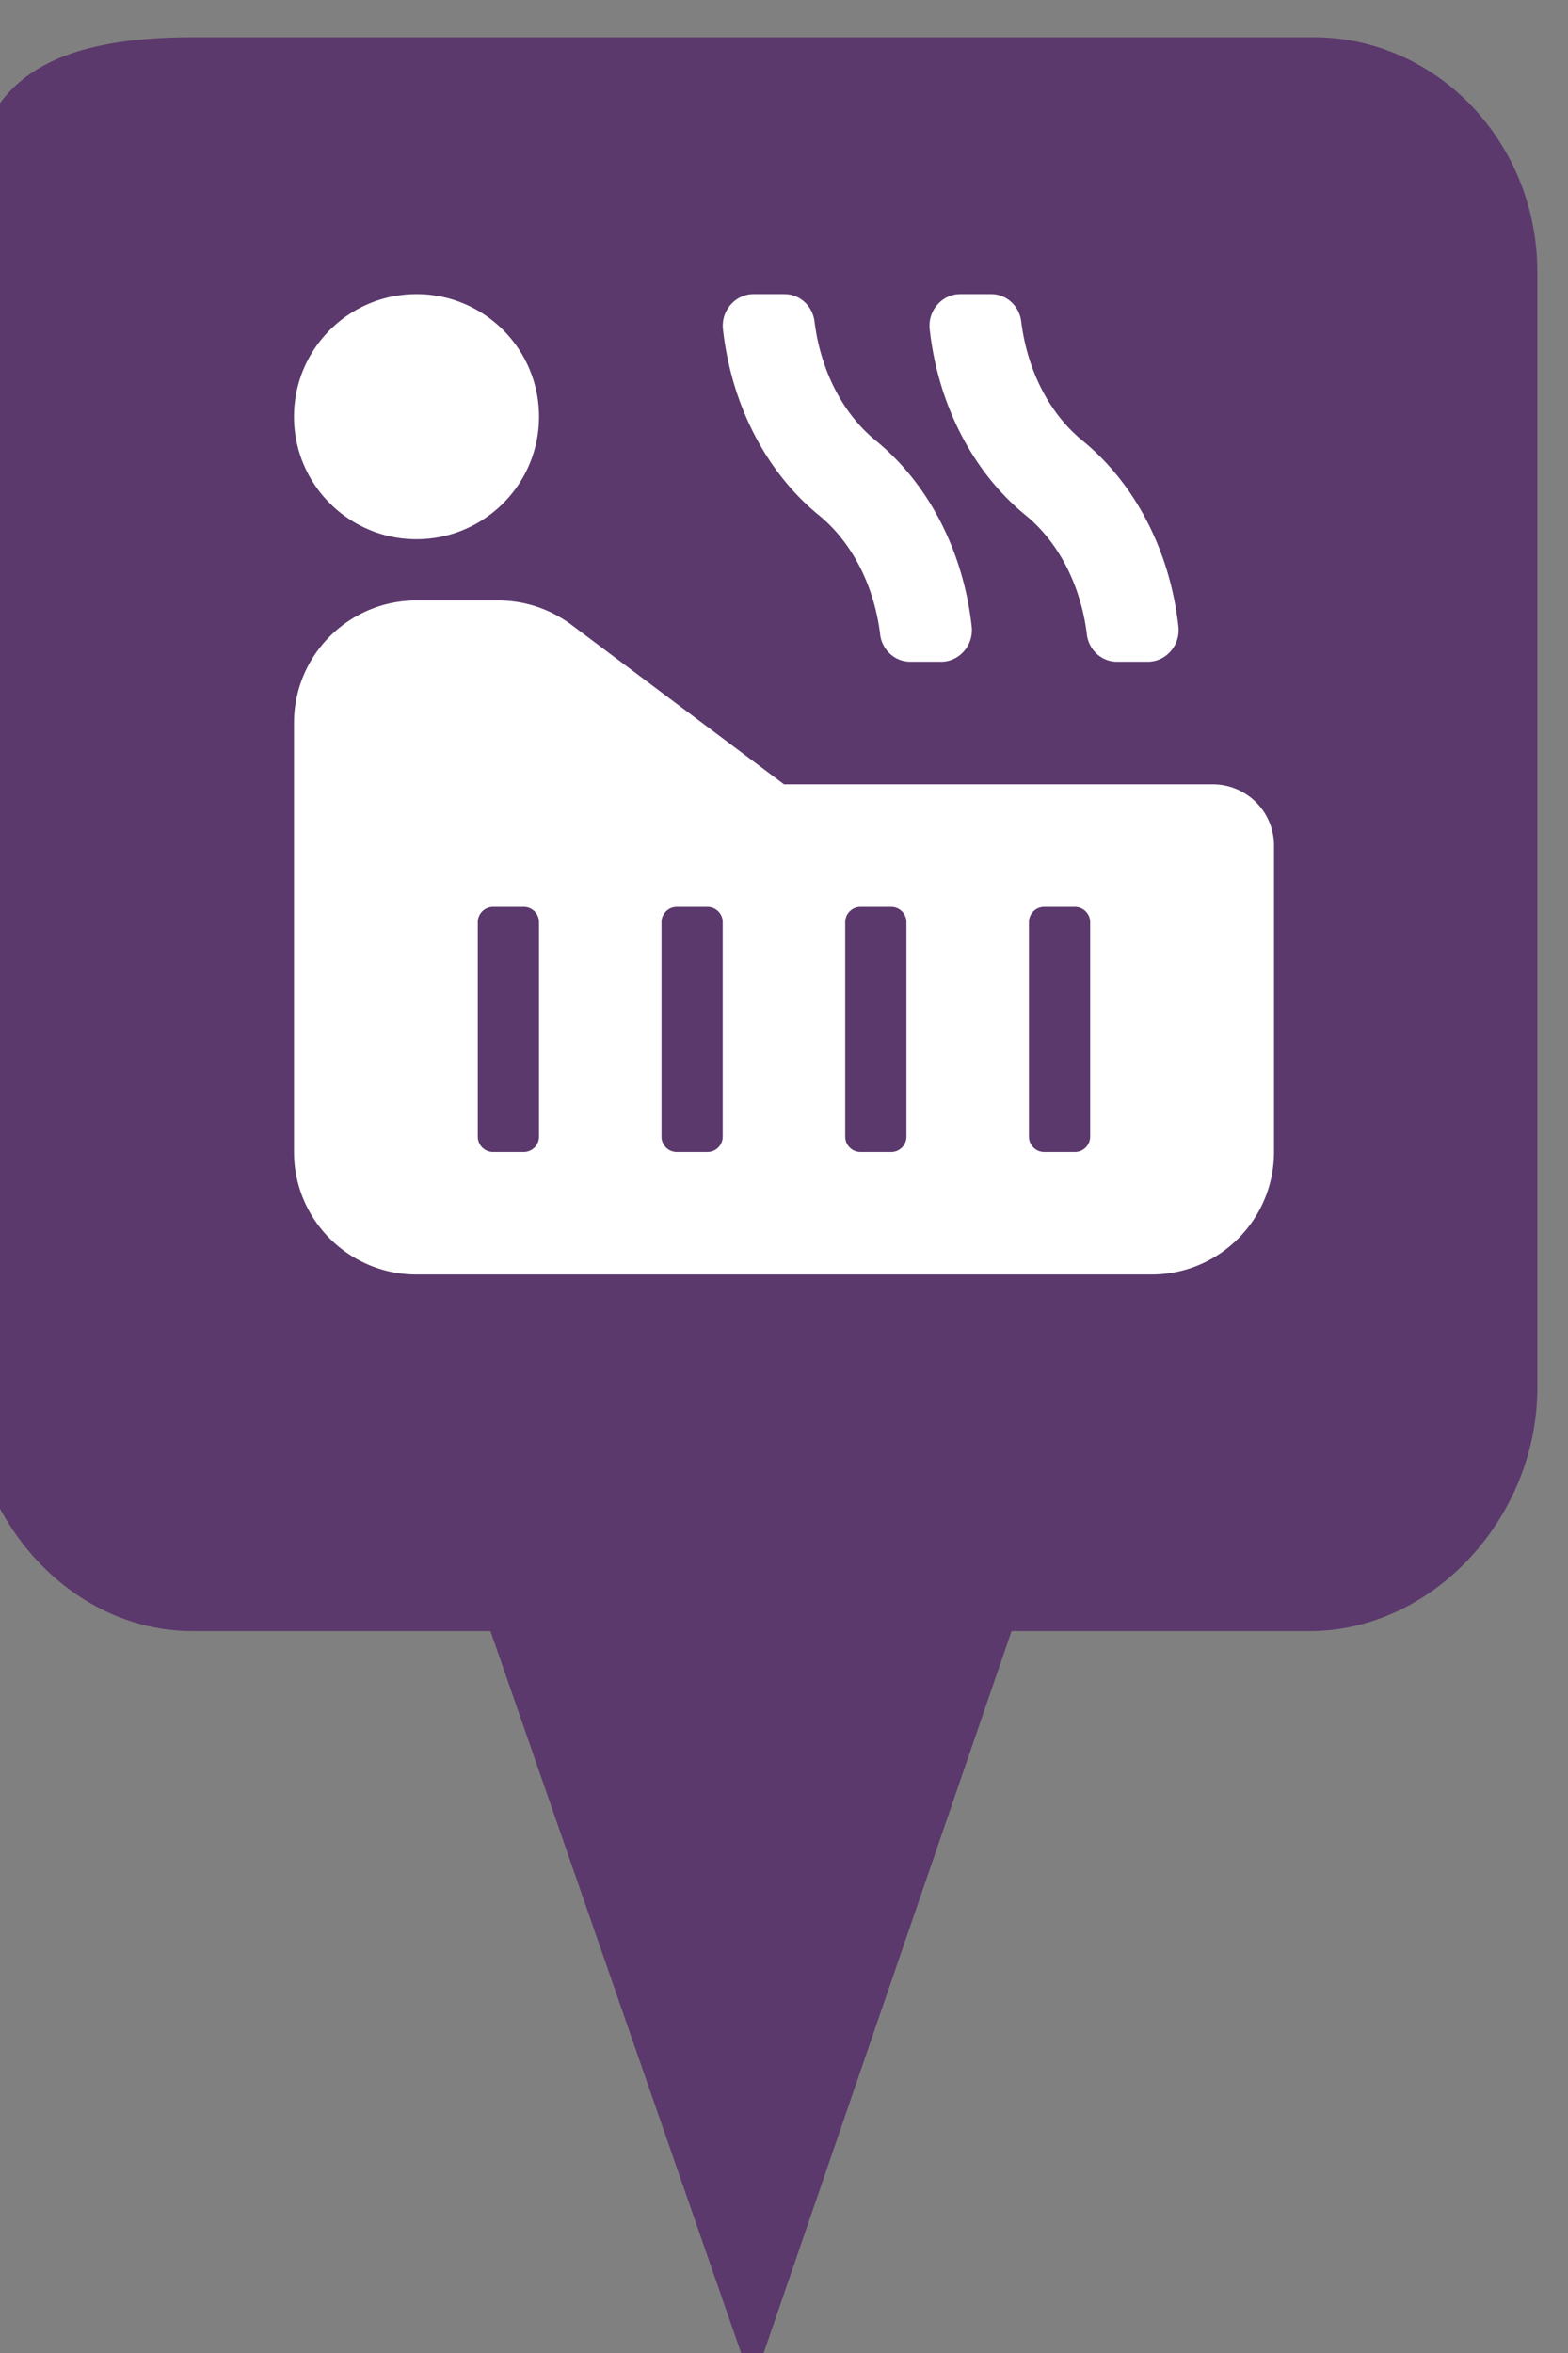 <?xml version="1.0" encoding="utf-8"?> <!DOCTYPE svg PUBLIC "-//W3C//DTD SVG 1.1//EN" "http://www.w3.org/Graphics/SVG/1.1/DTD/svg11.dtd"><svg version="1.1" id="marker-circle-blue" xmlns="http://www.w3.org/2000/svg" xmlns:xlink="http://www.w3.org/1999/xlink" x="0px"  y="0px" width="24px" height="36px" viewBox="0 0 24 36" enable-background="new 0 0 24 36" xml:space="preserve"><rect x="0" y="0" width="24" height="36" fill="#808080" stroke="none"/><path fill="#5B396C" d="M20.103,0.57H2.959c-1.893,0-3.365,0.487-3.365,2.472l-0.063,18.189c0,1.979,1.526,3.724,3.418,3.724h4.558
		l4.01,11.545l3.966-11.545h4.56c1.894,0,3.488-1.744,3.488-3.724V4.166C23.531,2.18,21.996,0.57,20.103,0.57z"></path><path fill="#ffffff" transform="translate(4.5 4.5)" d="M12.135,5.205c0.03,0.241,0.227,0.42,0.461,0.42h0.472c0.279,0,0.5,-0.251,0.469,-0.538c-0.127,-1.146,-0.656,-2.183,-1.469,-2.846c-0.509,-0.415,-0.844,-1.077,-0.937,-1.821C11.102,0.18,10.905,0,10.671,0h-0.472c-0.279,0,-0.501,0.251,-0.469,0.538c0.127,1.146,0.656,2.183,1.469,2.846c0.509,0.415,0.844,1.077,0.937,1.821zm-3.164,0c0.03,0.241,0.227,0.42,0.461,0.42h0.472c0.279,0,0.5,-0.251,0.469,-0.538c-0.127,-1.146,-0.656,-2.183,-1.469,-2.846c-0.509,-0.415,-0.844,-1.077,-0.937,-1.821C7.938,0.18,7.741,0,7.507,0h-0.472c-0.279,0,-0.501,0.251,-0.469,0.538c0.127,1.146,0.656,2.183,1.469,2.846c0.509,0.415,0.844,1.077,0.937,1.821zM14.062,7.5H7.5l-3.25,-2.438a1.875,1.875,0,0,0,-1.125,-0.375H1.875c-1.036,0,-1.875,0.839,-1.875,1.875v6.562c0,1.036,0.839,1.875,1.875,1.875h11.25c1.036,0,1.875,-0.839,1.875,-1.875V8.438c0,-0.518,-0.42,-0.938,-0.938,-0.938zM3.75,12.891c0,0.129,-0.105,0.234,-0.234,0.234h-0.469c-0.129,0,-0.234,-0.105,-0.234,-0.234V9.609c0,-0.129,0.105,-0.234,0.234,-0.234h0.469c0.129,0,0.234,0.105,0.234,0.234v3.281zm2.812,0c0,0.129,-0.105,0.234,-0.234,0.234h-0.469c-0.129,0,-0.234,-0.105,-0.234,-0.234V9.609c0,-0.129,0.105,-0.234,0.234,-0.234h0.469c0.129,0,0.234,0.105,0.234,0.234v3.281zm2.812,0c0,0.129,-0.105,0.234,-0.234,0.234h-0.469c-0.129,0,-0.234,-0.105,-0.234,-0.234V9.609c0,-0.129,0.105,-0.234,0.234,-0.234h0.469c0.129,0,0.234,0.105,0.234,0.234v3.281zm2.812,0c0,0.129,-0.105,0.234,-0.234,0.234h-0.469c-0.129,0,-0.234,-0.105,-0.234,-0.234V9.609c0,-0.129,0.105,-0.234,0.234,-0.234h0.469c0.129,0,0.234,0.105,0.234,0.234v3.281zM1.875,3.75c1.036,0,1.875,-0.839,1.875,-1.875S2.911,0,1.875,0S0,0.839,0,1.875s0.839,1.875,1.875,1.875z"></path> </svg>